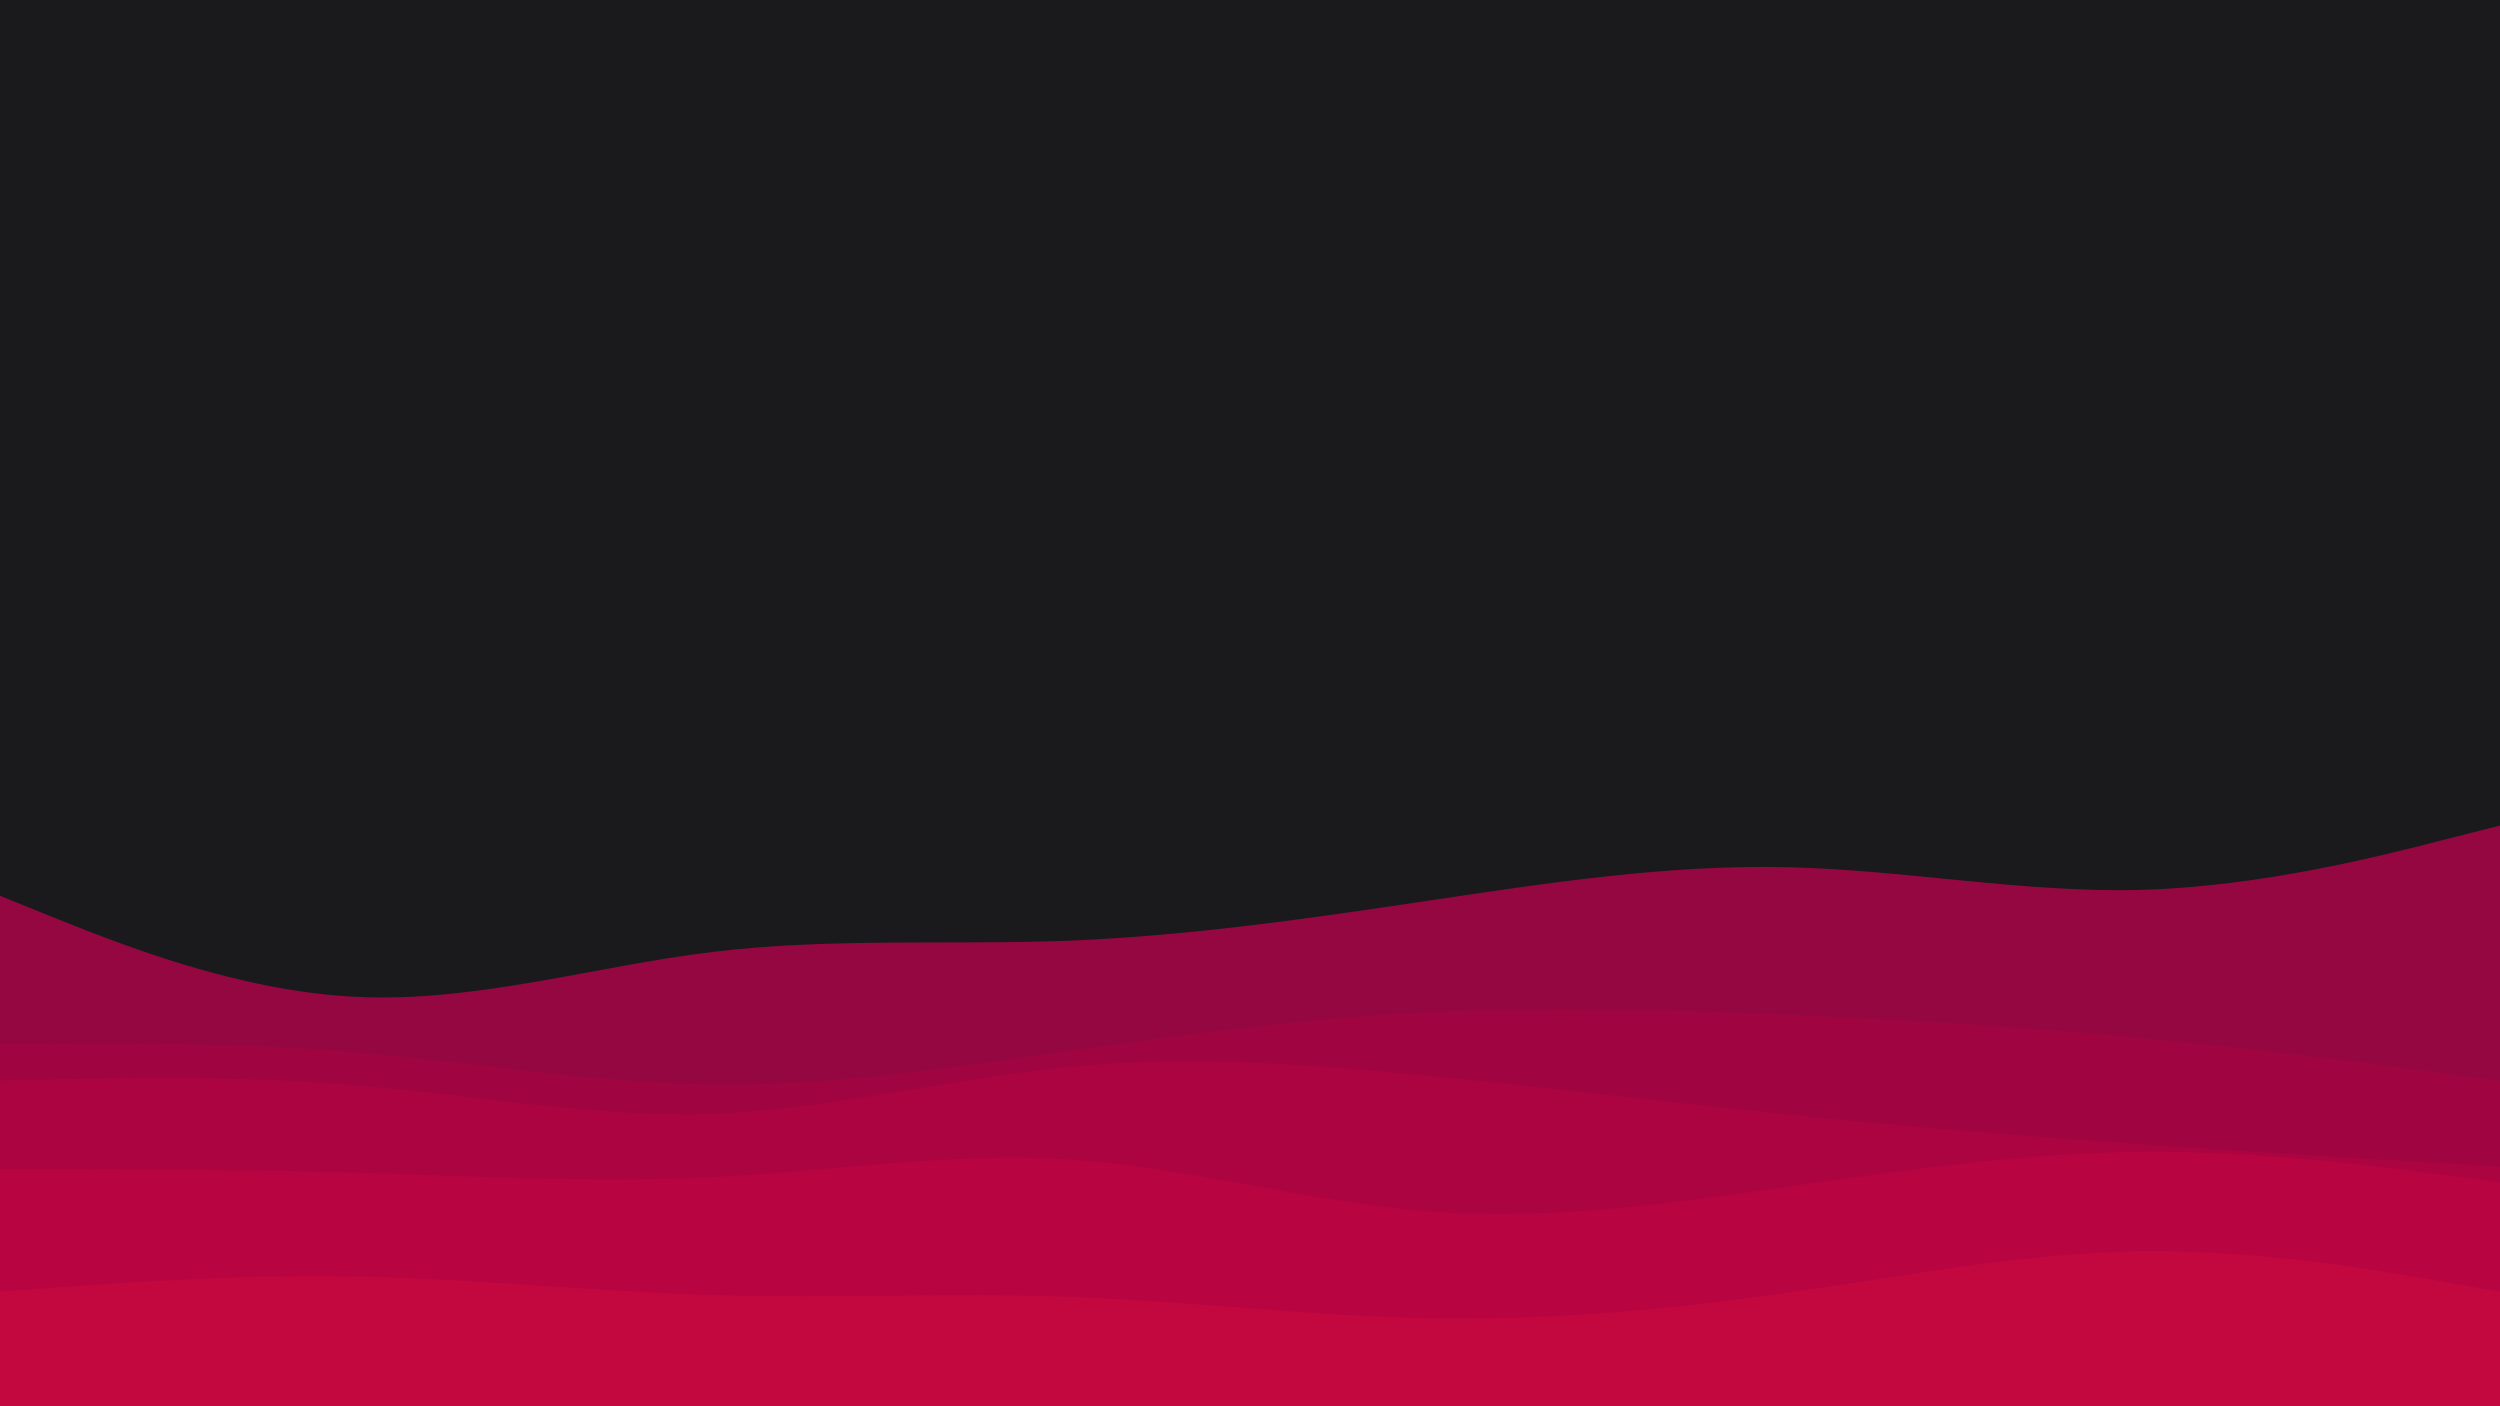 <svg id="visual" viewBox="0 0 960 540" width="960" height="540" xmlns="http://www.w3.org/2000/svg" xmlns:xlink="http://www.w3.org/1999/xlink" version="1.1"><rect x="0" y="0" width="960" height="540" fill="#1A1A1D"></rect><path d="M0 344L22.8 353.2C45.7 362.3 91.3 380.7 137 382.8C182.7 385 228.3 371 274 365.5C319.7 360 365.3 363 411.2 361.2C457 359.3 503 352.7 548.8 345.8C594.7 339 640.3 332 686 333C731.7 334 777.3 343 823 341.7C868.7 340.3 914.3 328.7 937.2 322.8L960 317L960 541L937.2 541C914.3 541 868.7 541 823 541C777.3 541 731.7 541 686 541C640.3 541 594.7 541 548.8 541C503 541 457 541 411.2 541C365.3 541 319.7 541 274 541C228.3 541 182.7 541 137 541C91.3 541 45.7 541 22.8 541L0 541Z" fill="#950740"></path><path d="M0 401L22.8 400.8C45.7 400.7 91.3 400.3 137 404.2C182.7 408 228.3 416 274 416.5C319.7 417 365.3 410 411.2 403.5C457 397 503 391 548.8 388.7C594.7 386.3 640.3 387.7 686 389.7C731.7 391.7 777.3 394.3 823 398.7C868.7 403 914.3 409 937.2 412L960 415L960 541L937.2 541C914.3 541 868.7 541 823 541C777.3 541 731.7 541 686 541C640.3 541 594.7 541 548.8 541C503 541 457 541 411.2 541C365.3 541 319.7 541 274 541C228.3 541 182.7 541 137 541C91.3 541 45.7 541 22.8 541L0 541Z" fill="#a10541"></path><path d="M0 415L22.8 414.5C45.7 414 91.3 413 137 416.8C182.7 420.7 228.3 429.3 274 427.7C319.7 426 365.3 414 411.2 409.7C457 405.3 503 408.7 548.8 413.2C594.7 417.7 640.3 423.3 686 428C731.7 432.7 777.3 436.3 823 439.5C868.7 442.7 914.3 445.3 937.2 446.7L960 448L960 541L937.2 541C914.3 541 868.7 541 823 541C777.3 541 731.7 541 686 541C640.3 541 594.7 541 548.8 541C503 541 457 541 411.2 541C365.3 541 319.7 541 274 541C228.3 541 182.7 541 137 541C91.3 541 45.7 541 22.8 541L0 541Z" fill="#ac0441"></path><path d="M0 449L22.8 449C45.7 449 91.3 449 137 450.3C182.7 451.7 228.3 454.3 274 452C319.7 449.7 365.3 442.3 411.2 445.3C457 448.3 503 461.7 548.8 465.2C594.7 468.7 640.3 462.3 686 455.8C731.7 449.3 777.3 442.7 823 442.3C868.7 442 914.3 448 937.2 451L960 454L960 541L937.2 541C914.3 541 868.7 541 823 541C777.3 541 731.7 541 686 541C640.3 541 594.7 541 548.8 541C503 541 457 541 411.2 541C365.3 541 319.7 541 274 541C228.3 541 182.7 541 137 541C91.3 541 45.7 541 22.8 541L0 541Z" fill="#b80440"></path><path d="M0 496L22.8 494.3C45.7 492.7 91.3 489.3 137 490.2C182.7 491 228.3 496 274 497.3C319.7 498.7 365.3 496.3 411.2 498C457 499.7 503 505.3 548.8 506.2C594.7 507 640.3 503 686 496.5C731.7 490 777.3 481 823 480.5C868.7 480 914.3 488 937.2 492L960 496L960 541L937.2 541C914.3 541 868.7 541 823 541C777.3 541 731.7 541 686 541C640.3 541 594.7 541 548.8 541C503 541 457 541 411.2 541C365.3 541 319.7 541 274 541C228.3 541 182.7 541 137 541C91.3 541 45.7 541 22.8 541L0 541Z" fill="#c3073f"></path></svg>